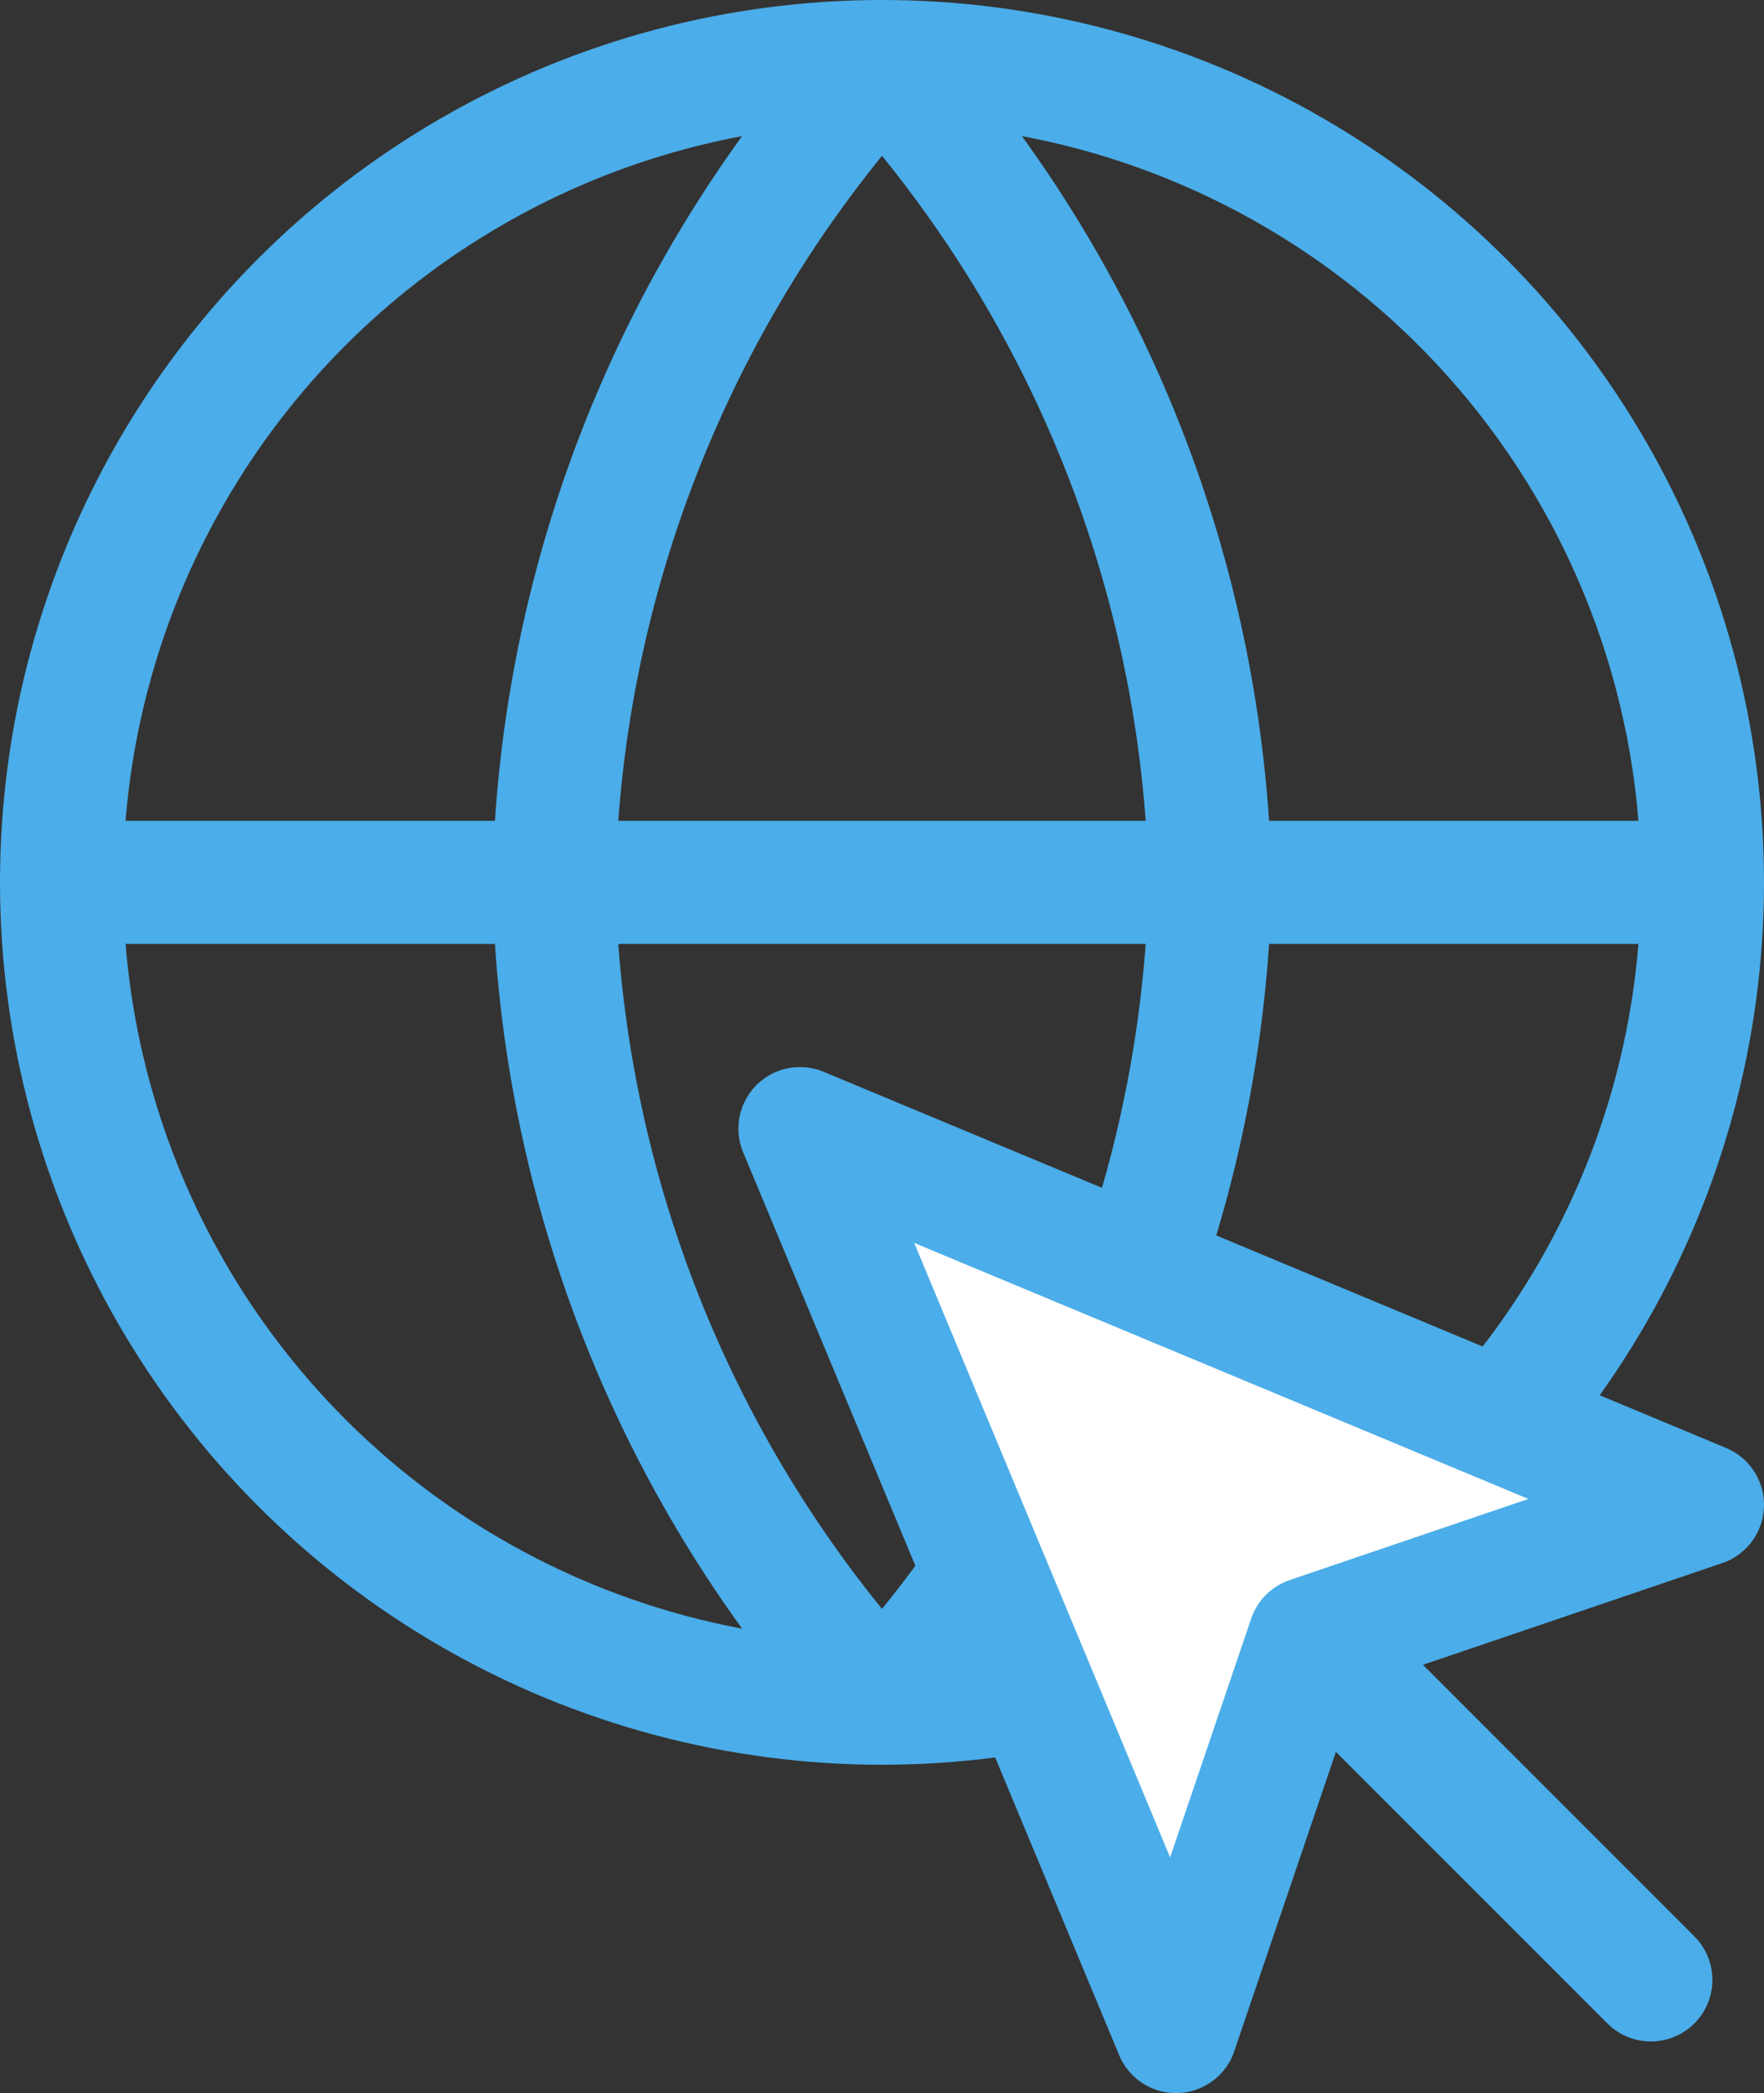 <svg xmlns="http://www.w3.org/2000/svg" width="21.5" height="25.5" viewBox="0 0 21.5 25.5">
  <rect x="0" y="0" width="21.5" height="25.5" fill="#333333" stroke="none"/>
  <g id="Group_10825" data-name="Group 10825" transform="translate(-1694.25 -247.25)">
    <g id="globe" transform="translate(1693 246)">
      <circle id="Ellipse_795" data-name="Ellipse 795" cx="10" cy="10" r="10" transform="translate(2 2)" fill="none" stroke="#4bade9" stroke-linecap="round" stroke-linejoin="round" stroke-width="1.5"/>
      <line id="Line_427" data-name="Line 427" x2="20" transform="translate(2 12)" fill="none" stroke="#4bade9" stroke-linecap="round" stroke-linejoin="round" stroke-width="1.5"/>
      <path id="Path_10082" data-name="Path 10082" d="M12,2a15.3,15.3,0,0,1,4,10,15.3,15.3,0,0,1-4,10A15.3,15.3,0,0,1,8,12,15.3,15.3,0,0,1,12,2Z" fill="none" stroke="#4bade9" stroke-linecap="round" stroke-linejoin="round" stroke-width="1.5"/>
    </g>
    <g id="mouse-pointer_1_" data-name="mouse-pointer (1)" transform="translate(1701 258)">
      <path id="Path_10083" data-name="Path 10083" d="M3,3,7.583,14,9.21,9.21,14,7.583Z" fill="#fff" stroke="#4bade9" stroke-linecap="round" stroke-linejoin="round" stroke-width="1.5"/>
      <path id="Path_10084" data-name="Path 10084" d="M13,13l3.889,3.889" transform="translate(-3.518 -3.518)" fill="none" stroke="#4bade9" stroke-linecap="round" stroke-linejoin="round" stroke-width="1.5"/>
    </g>
  </g>
</svg>
